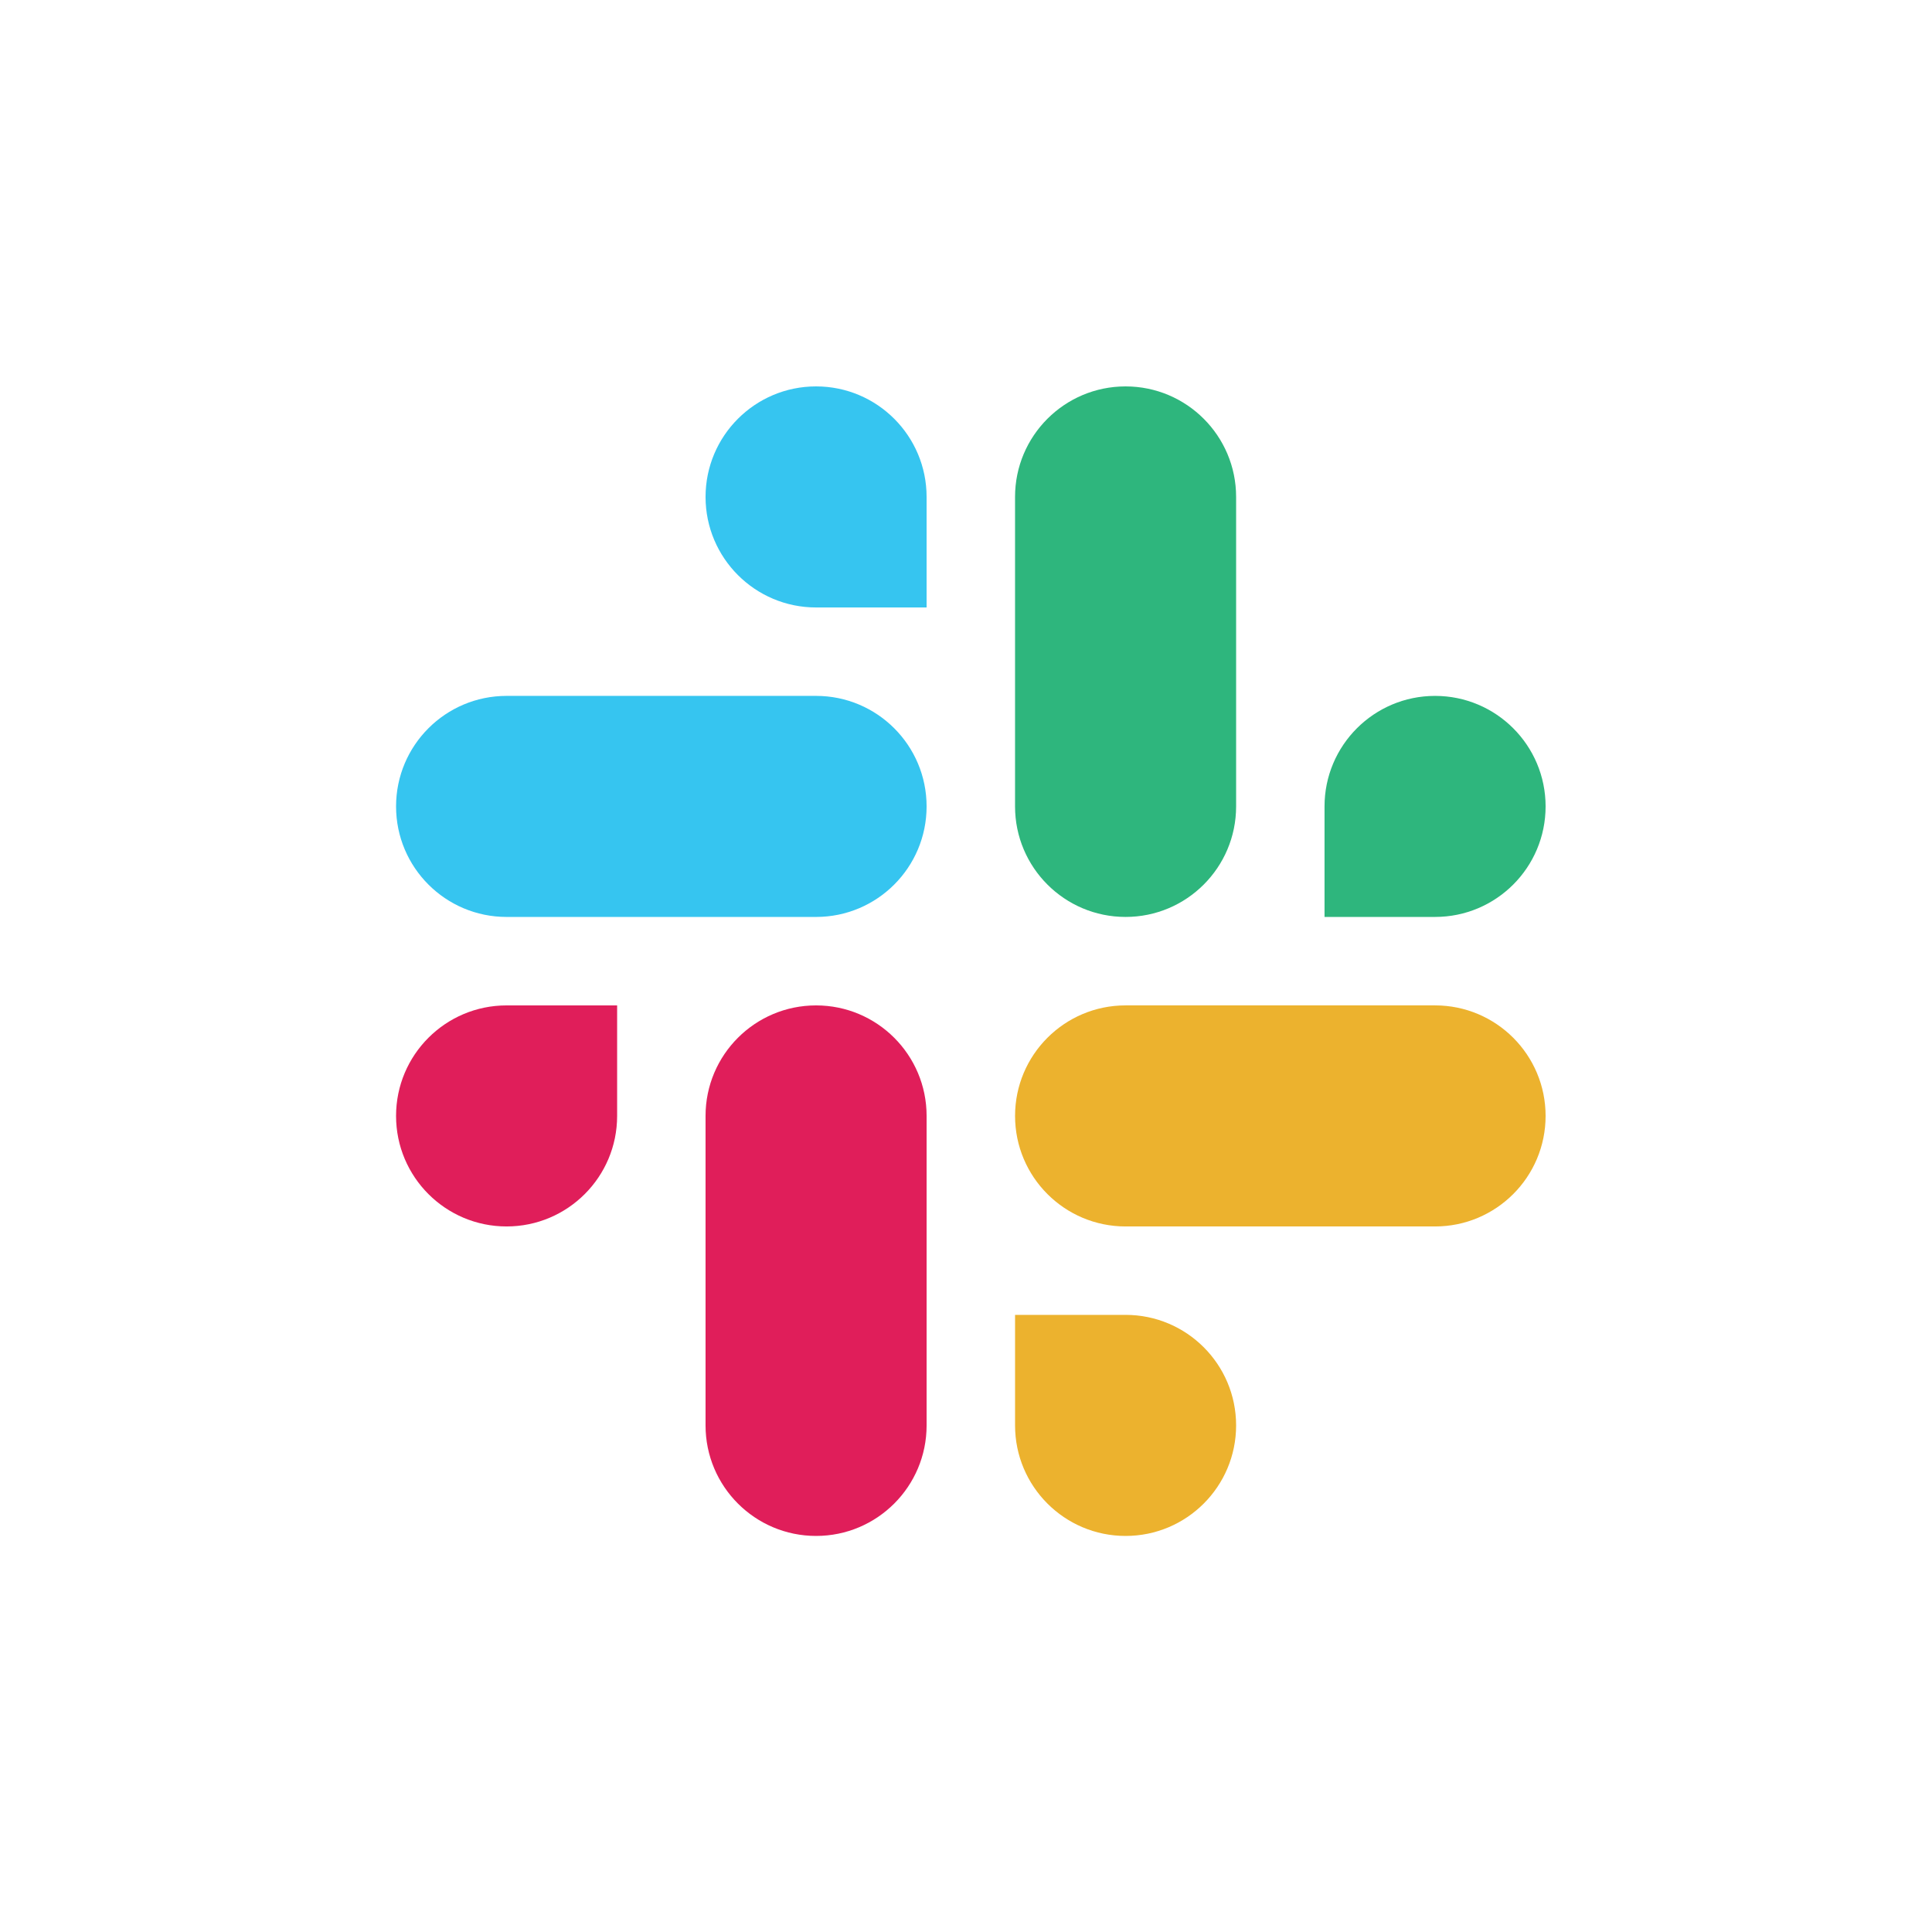 <svg fill="none" height="200" viewBox="0 0 200 200" width="200" xmlns="http://www.w3.org/2000/svg"><path d="m148.559 94.921c6.319 0 11.441-5.122 11.441-11.441s-5.123-11.441-11.442-11.441-11.443 5.123-11.443 11.442v11.44zm-32.04 0c6.32 0 11.443-5.123 11.443-11.442v-32.037c0-6.319-5.123-11.442-11.443-11.442-6.319 0-11.442 5.123-11.442 11.442v32.037c0 6.319 5.123 11.442 11.442 11.442z" fill="#2eb67d"/><path d="m52.441 104.079c-6.319 0-11.441 5.122-11.441 11.441s5.123 11.442 11.442 11.442c6.319 0 11.443-5.123 11.443-11.443v-11.44zm32.039 0c-6.319 0-11.442 5.123-11.442 11.442v32.037c0 6.319 5.123 11.442 11.442 11.442 6.319 0 11.442-5.123 11.442-11.442v-32.037c0-6.319-5.123-11.442-11.442-11.442z" fill="#e01e5a"/><path d="m105.079 147.559c0 6.319 5.122 11.441 11.441 11.441s11.442-5.123 11.442-11.442-5.123-11.443-11.443-11.443h-11.44zm0-32.04c0 6.32 5.123 11.443 11.442 11.443h32.037c6.319 0 11.442-5.123 11.442-11.443 0-6.319-5.123-11.442-11.442-11.442h-32.037c-6.319 0-11.442 5.123-11.442 11.442z" fill="#ecb22e"/><path d="m95.921 51.441c0-6.319-5.122-11.441-11.441-11.441s-11.441 5.123-11.441 11.442c0 6.319 5.123 11.443 11.442 11.443h11.44zm0 32.039c0-6.319-5.123-11.442-11.442-11.442h-32.037c-6.319 0-11.442 5.123-11.442 11.442 0 6.319 5.123 11.442 11.442 11.442h32.037c6.319 0 11.442-5.123 11.442-11.442z" fill="#36c5f0"/></svg>